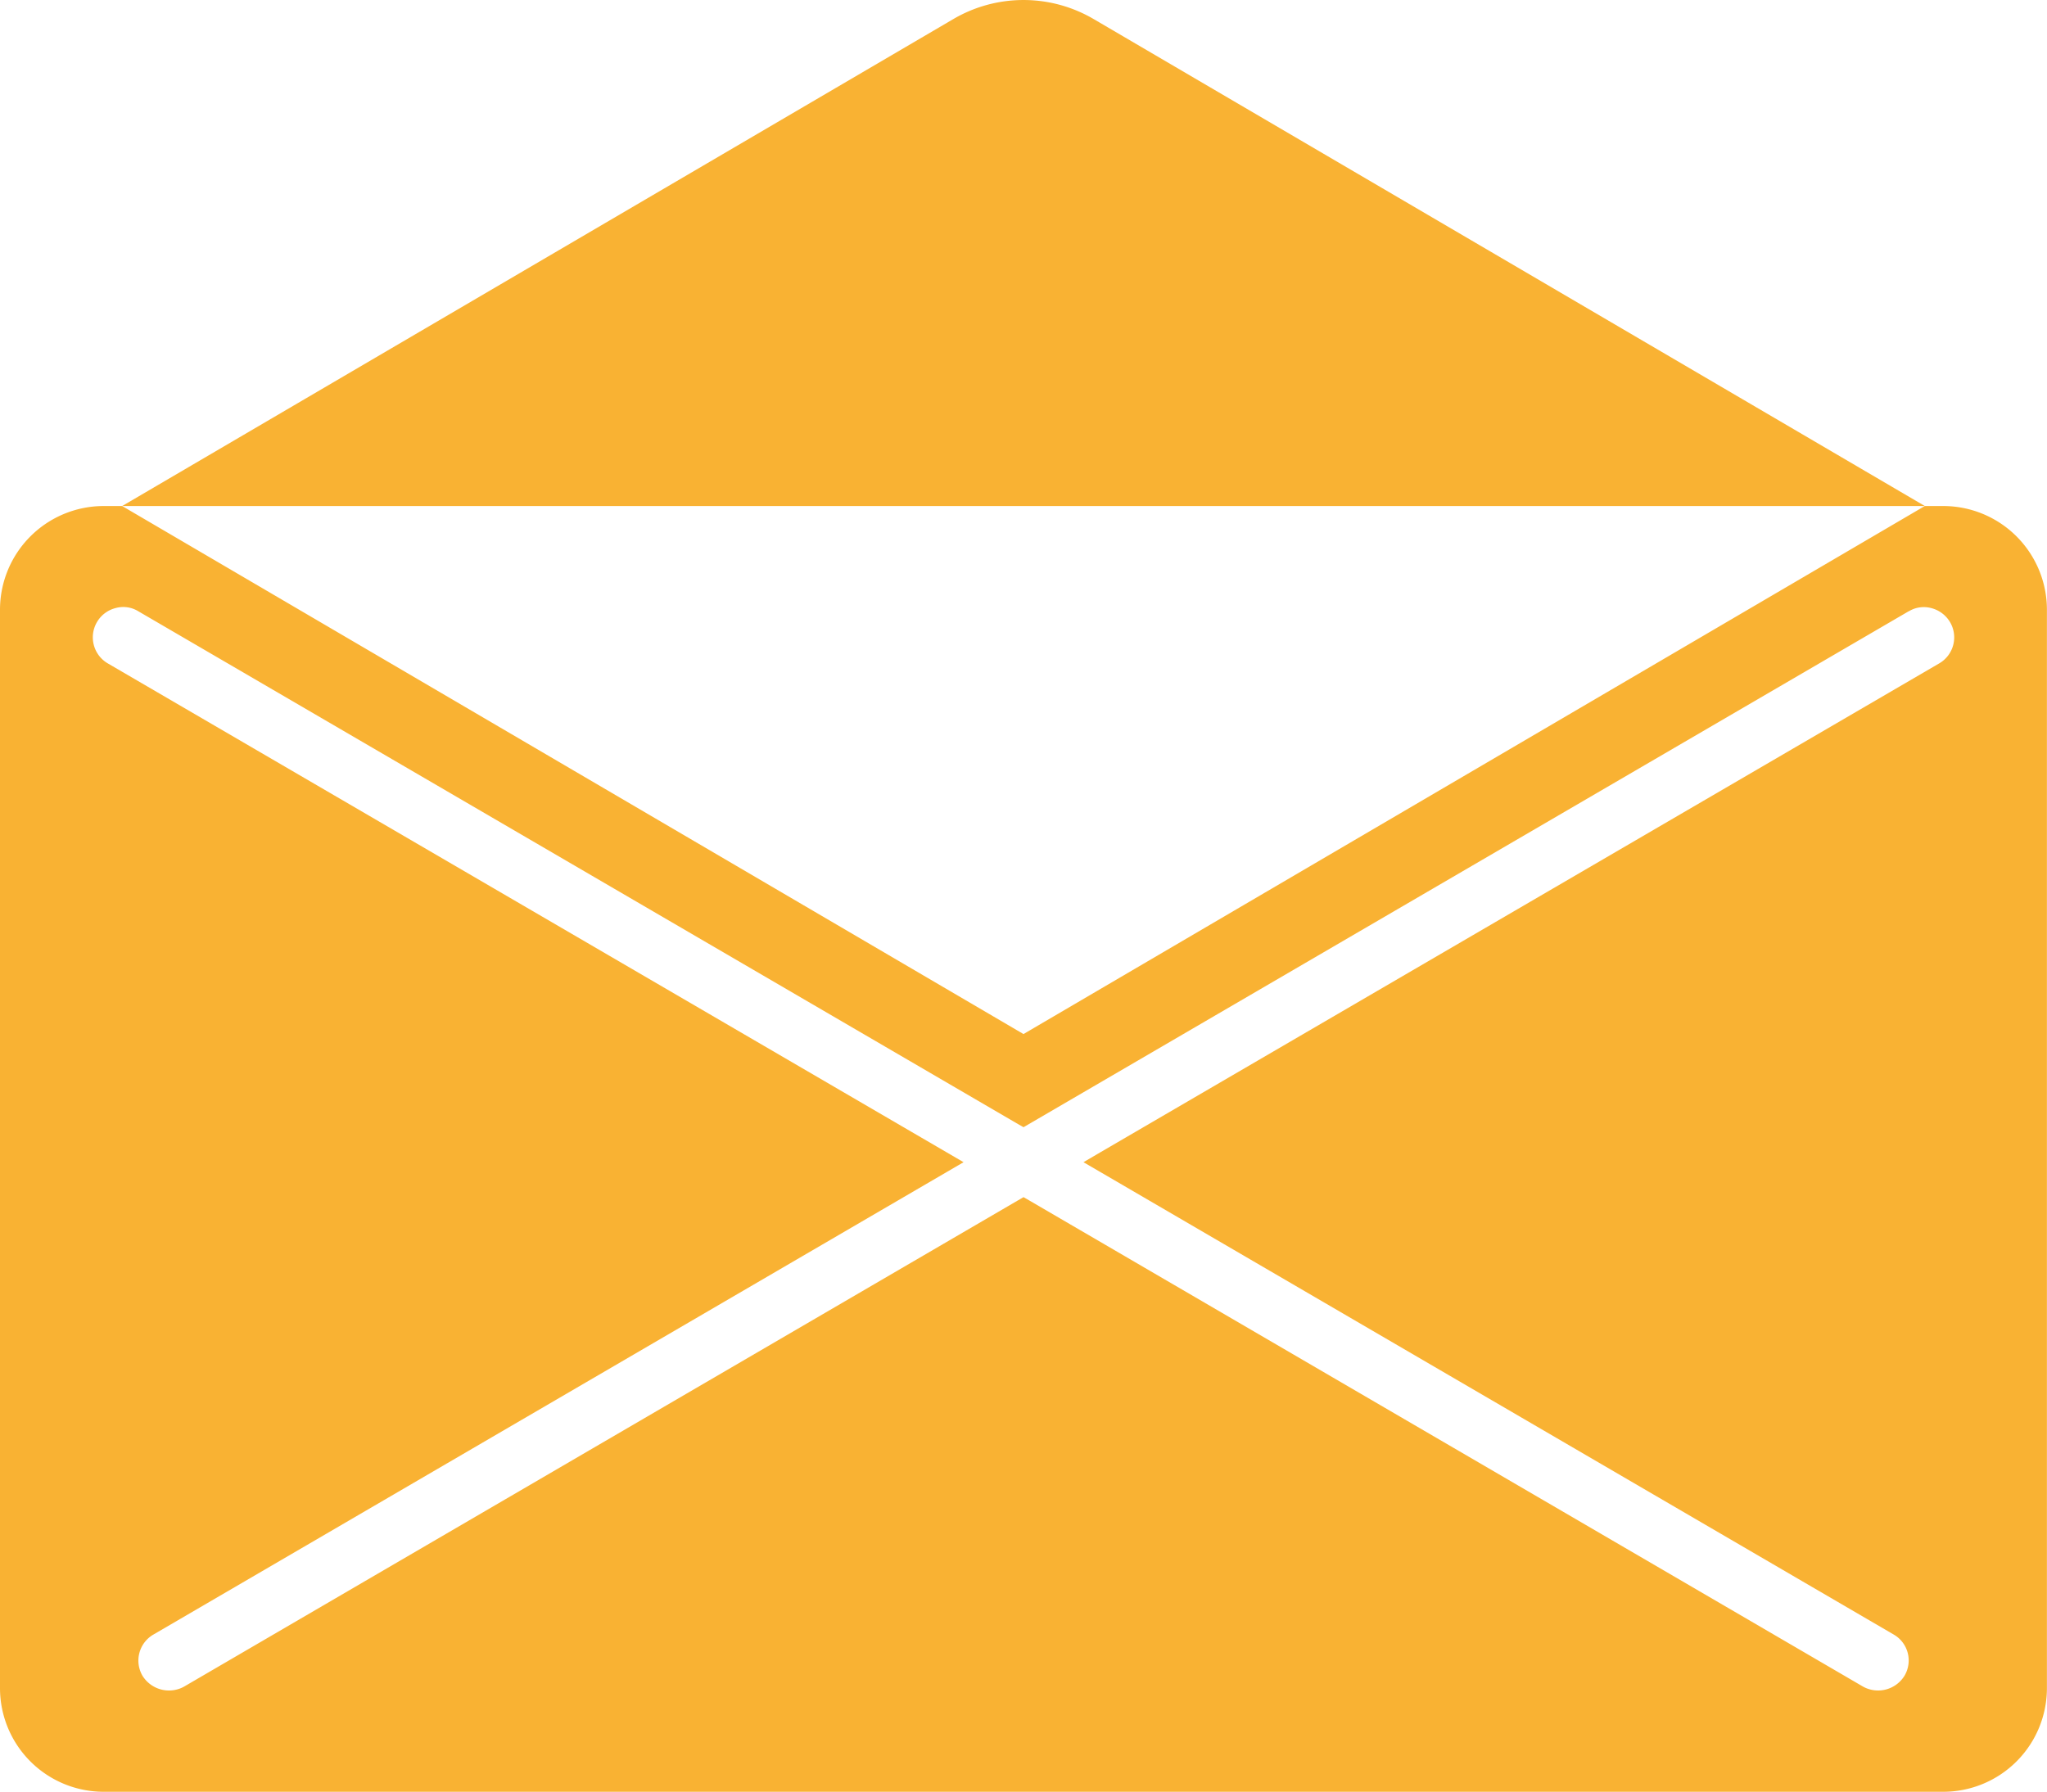<svg xmlns="http://www.w3.org/2000/svg" viewBox="0 0 518.29 453.76"><defs><style>.cls-1{fill:#f9b233;}</style></defs><title>Asset 5</title><g id="Layer_2" data-name="Layer 2"><g id="Layer_1-2" data-name="Layer 1"><path class="cls-1" d="M492,128.15h-4.66L259.14,261.87,30.93,128.15H26.26A26.26,26.26,0,0,0,0,154.41V427.5a26.26,26.26,0,0,0,26.26,26.26H492a26.26,26.26,0,0,0,26.27-26.26V154.41A26.26,26.26,0,0,0,492,128.15ZM491,168,278.56,291.84l-4.23,2.48L479.48,413.94a7.58,7.58,0,0,1,2.72,10.45,7.86,7.86,0,0,1-10.46,2.75L260.59,304l-1.44-.83-212.62,124a7.9,7.9,0,0,1-10.45-2.79,7.62,7.62,0,0,1,2.75-10.43L239.74,296.79l4.23-2.47L27.29,168a7.64,7.64,0,0,1-2.75-10.44A7.62,7.62,0,0,1,29.23,154a7.24,7.24,0,0,1,5.79.8L257.71,284.64l1.44.82,224.1-130.65.05,0A7.3,7.3,0,0,1,489,154a7.73,7.73,0,0,1,4.75,3.57A7.61,7.61,0,0,1,491,168Z"/><path class="cls-1" d="M30.93,128.15H487.36L276.88,4.81a35.12,35.12,0,0,0-35.47,0Z"/></g></g></svg>
